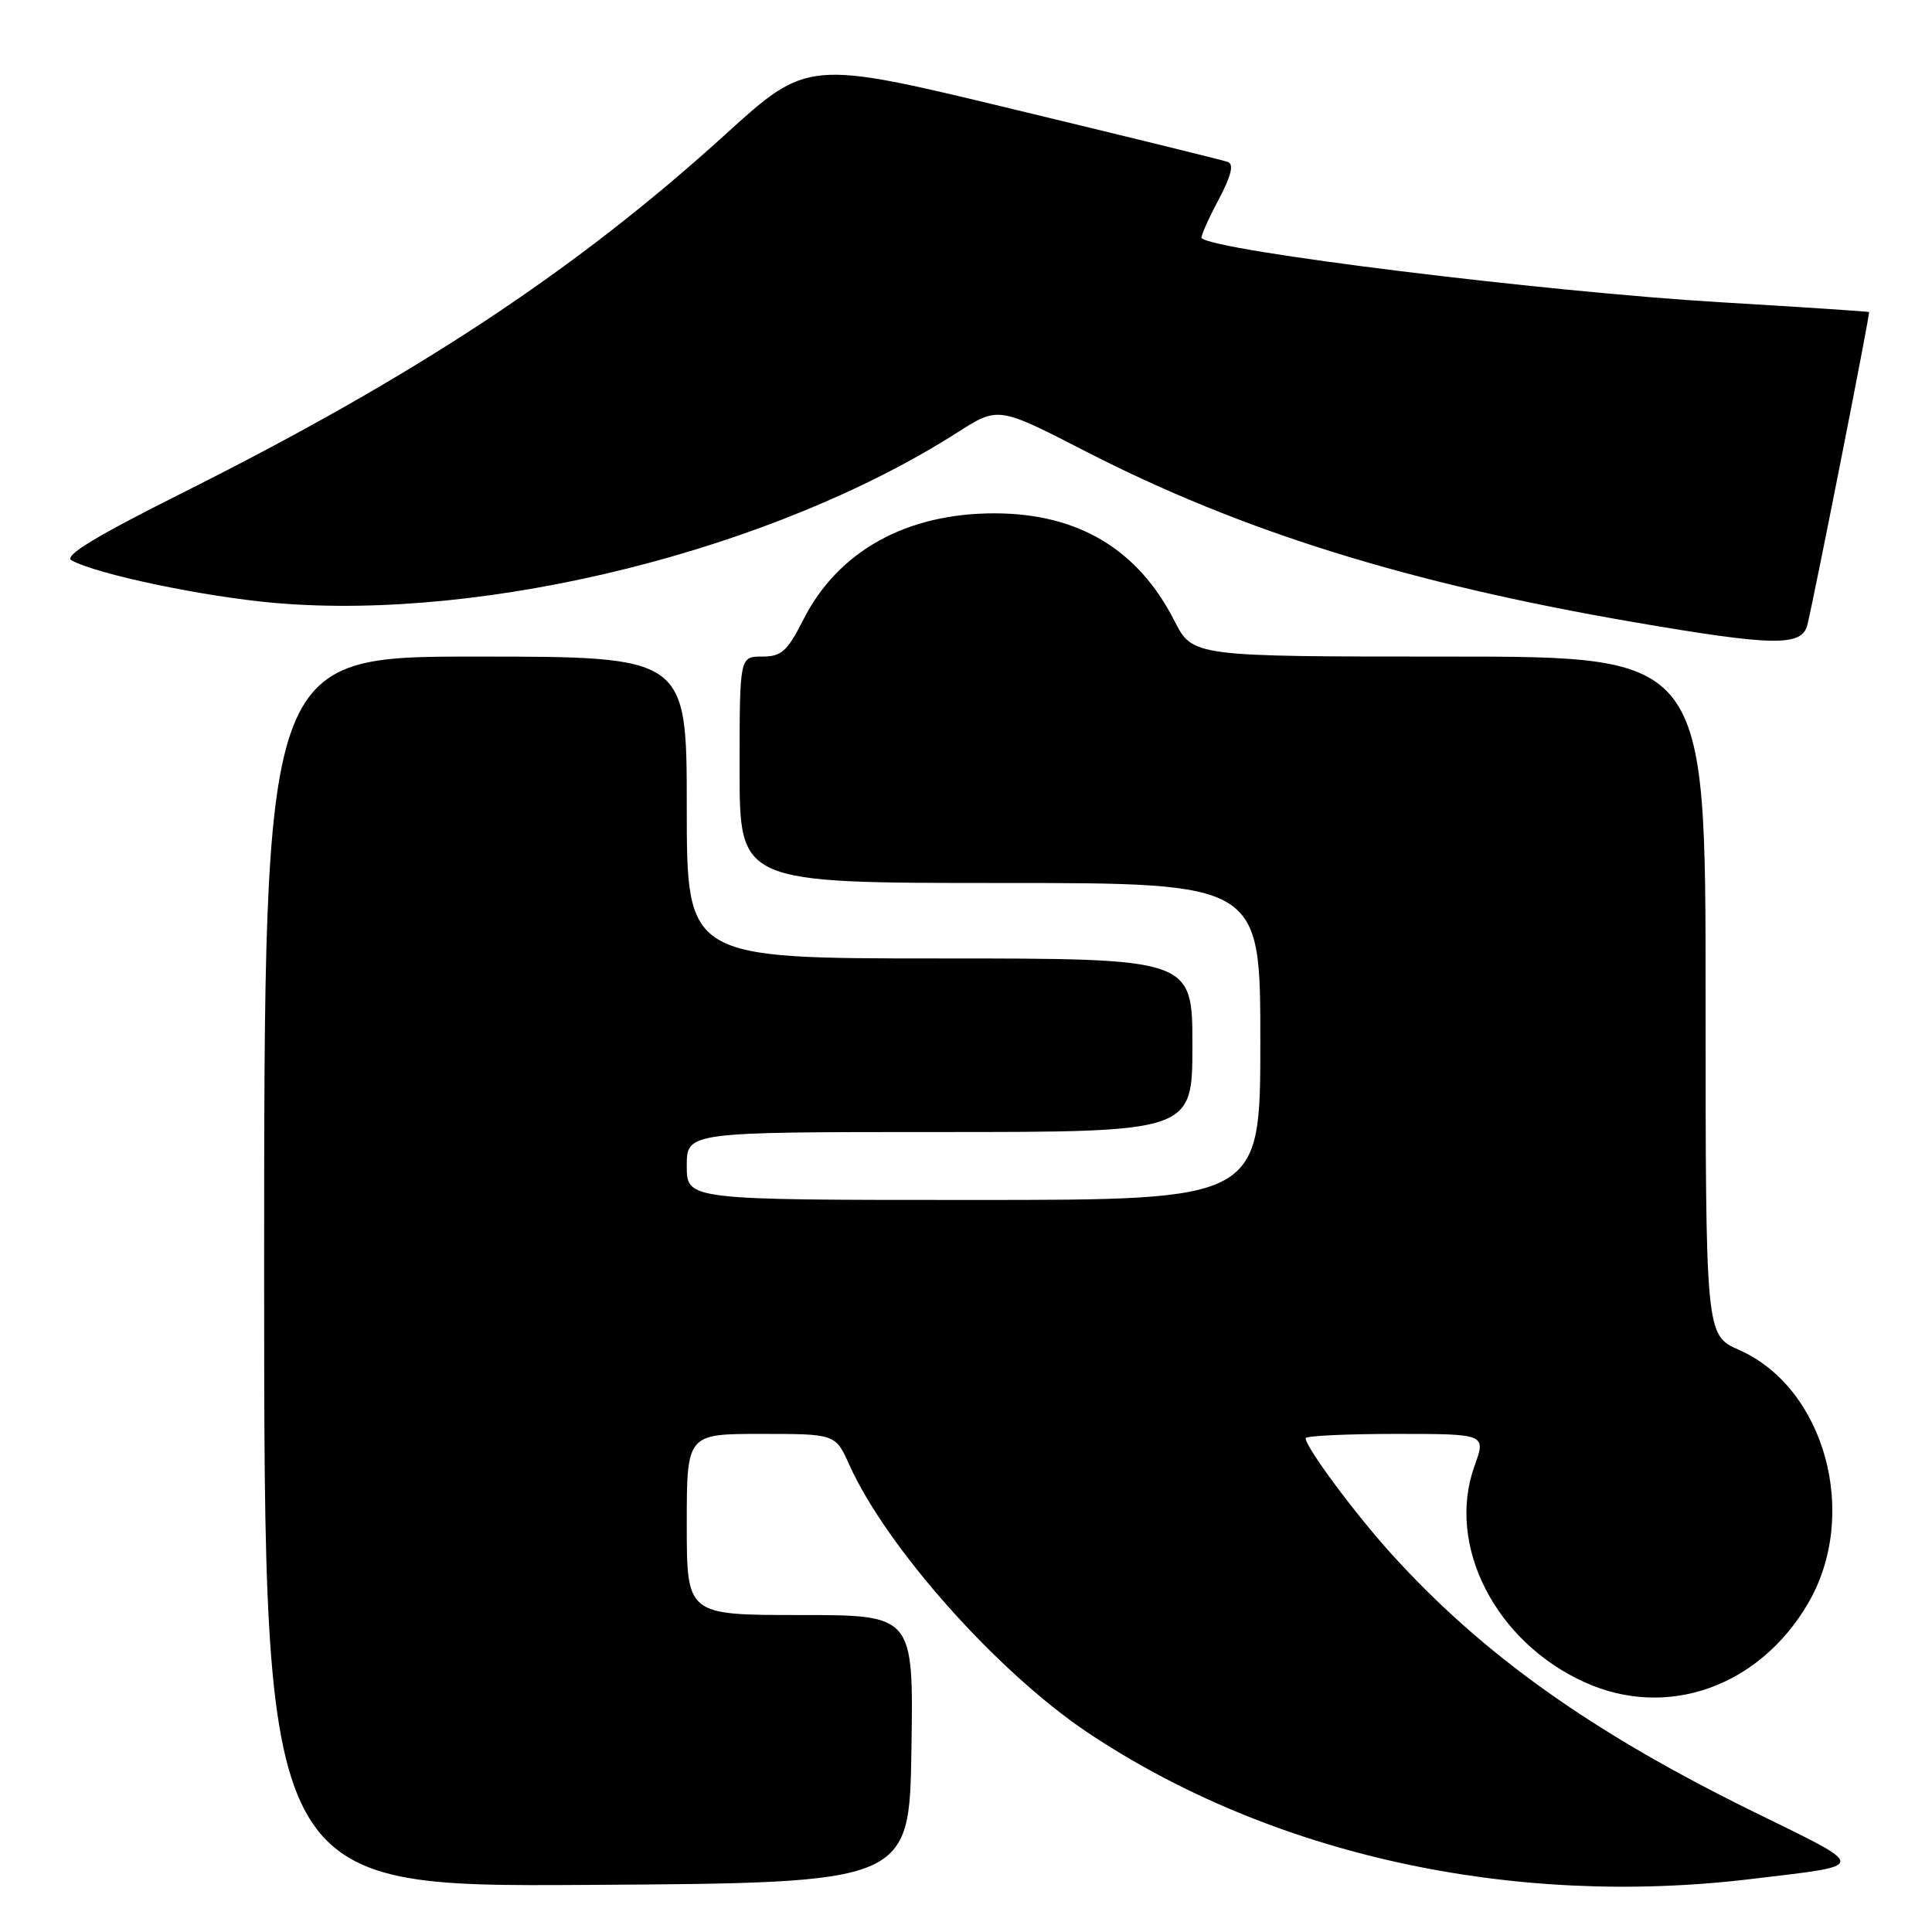 <?xml version="1.0" encoding="UTF-8" standalone="no"?>
<!DOCTYPE svg PUBLIC "-//W3C//DTD SVG 1.1//EN" "http://www.w3.org/Graphics/SVG/1.1/DTD/svg11.dtd" >
<svg xmlns="http://www.w3.org/2000/svg" xmlns:xlink="http://www.w3.org/1999/xlink" version="1.1" viewBox="0 0 256 256">
 <g >
 <path fill="currentColor"
d=" M 120.77 231.75 C 121.05 214.00 121.05 214.00 106.02 214.00 C 91.00 214.00 91.00 214.00 91.00 202.00 C 91.00 190.00 91.00 190.00 100.85 190.00 C 110.70 190.00 110.70 190.00 112.55 194.12 C 117.51 205.12 132.24 221.64 144.18 229.61 C 168.42 245.78 200.28 252.80 232.03 248.98 C 247.76 247.09 247.74 247.62 232.30 240.04 C 210.86 229.51 196.46 219.26 184.35 205.88 C 179.53 200.56 173.00 191.75 173.00 190.57 C 173.00 190.26 178.38 190.00 184.96 190.00 C 196.91 190.00 196.91 190.00 195.38 194.25 C 191.60 204.75 198.13 217.56 210.00 222.92 C 220.89 227.84 233.09 223.53 239.57 212.47 C 246.43 200.76 241.86 183.92 230.43 178.87 C 226.00 176.91 226.00 176.91 226.00 131.95 C 226.00 87.00 226.00 87.00 192.02 87.00 C 158.03 87.00 158.03 87.00 155.61 82.25 C 150.79 72.79 142.89 68.06 131.88 68.02 C 120.13 67.98 111.05 73.01 106.44 82.12 C 104.31 86.32 103.55 87.00 100.98 87.00 C 98.00 87.00 98.00 87.00 98.00 102.00 C 98.00 117.00 98.00 117.00 132.50 117.00 C 167.00 117.00 167.00 117.00 167.00 138.00 C 167.00 159.00 167.00 159.00 129.00 159.00 C 91.00 159.00 91.00 159.00 91.00 154.50 C 91.00 150.00 91.00 150.00 124.50 150.00 C 158.00 150.00 158.00 150.00 158.00 138.50 C 158.00 127.00 158.00 127.00 124.50 127.00 C 91.00 127.00 91.00 127.00 91.00 107.00 C 91.00 87.00 91.00 87.00 63.00 87.00 C 35.00 87.00 35.00 87.00 35.00 168.51 C 35.00 250.02 35.00 250.02 77.75 249.76 C 120.50 249.50 120.50 249.50 120.77 231.75 Z  M 239.50 82.75 C 240.58 78.19 247.82 41.50 247.66 41.35 C 247.57 41.27 238.72 40.69 228.00 40.05 C 204.89 38.69 160.92 33.26 159.22 31.55 C 159.06 31.39 160.04 29.15 161.41 26.58 C 163.14 23.32 163.53 21.76 162.70 21.46 C 162.04 21.22 149.24 18.08 134.26 14.47 C 107.02 7.90 107.02 7.90 96.03 17.89 C 76.26 35.84 55.05 49.84 24.25 65.27 C 12.69 71.06 8.42 73.65 9.47 74.24 C 12.78 76.09 27.09 79.09 36.49 79.90 C 64.62 82.32 102.53 72.84 126.88 57.29 C 132.27 53.85 132.27 53.85 143.88 59.82 C 164.47 70.40 186.65 77.31 216.50 82.44 C 235.12 85.64 238.80 85.69 239.50 82.75 Z "/>
</g>
</svg>